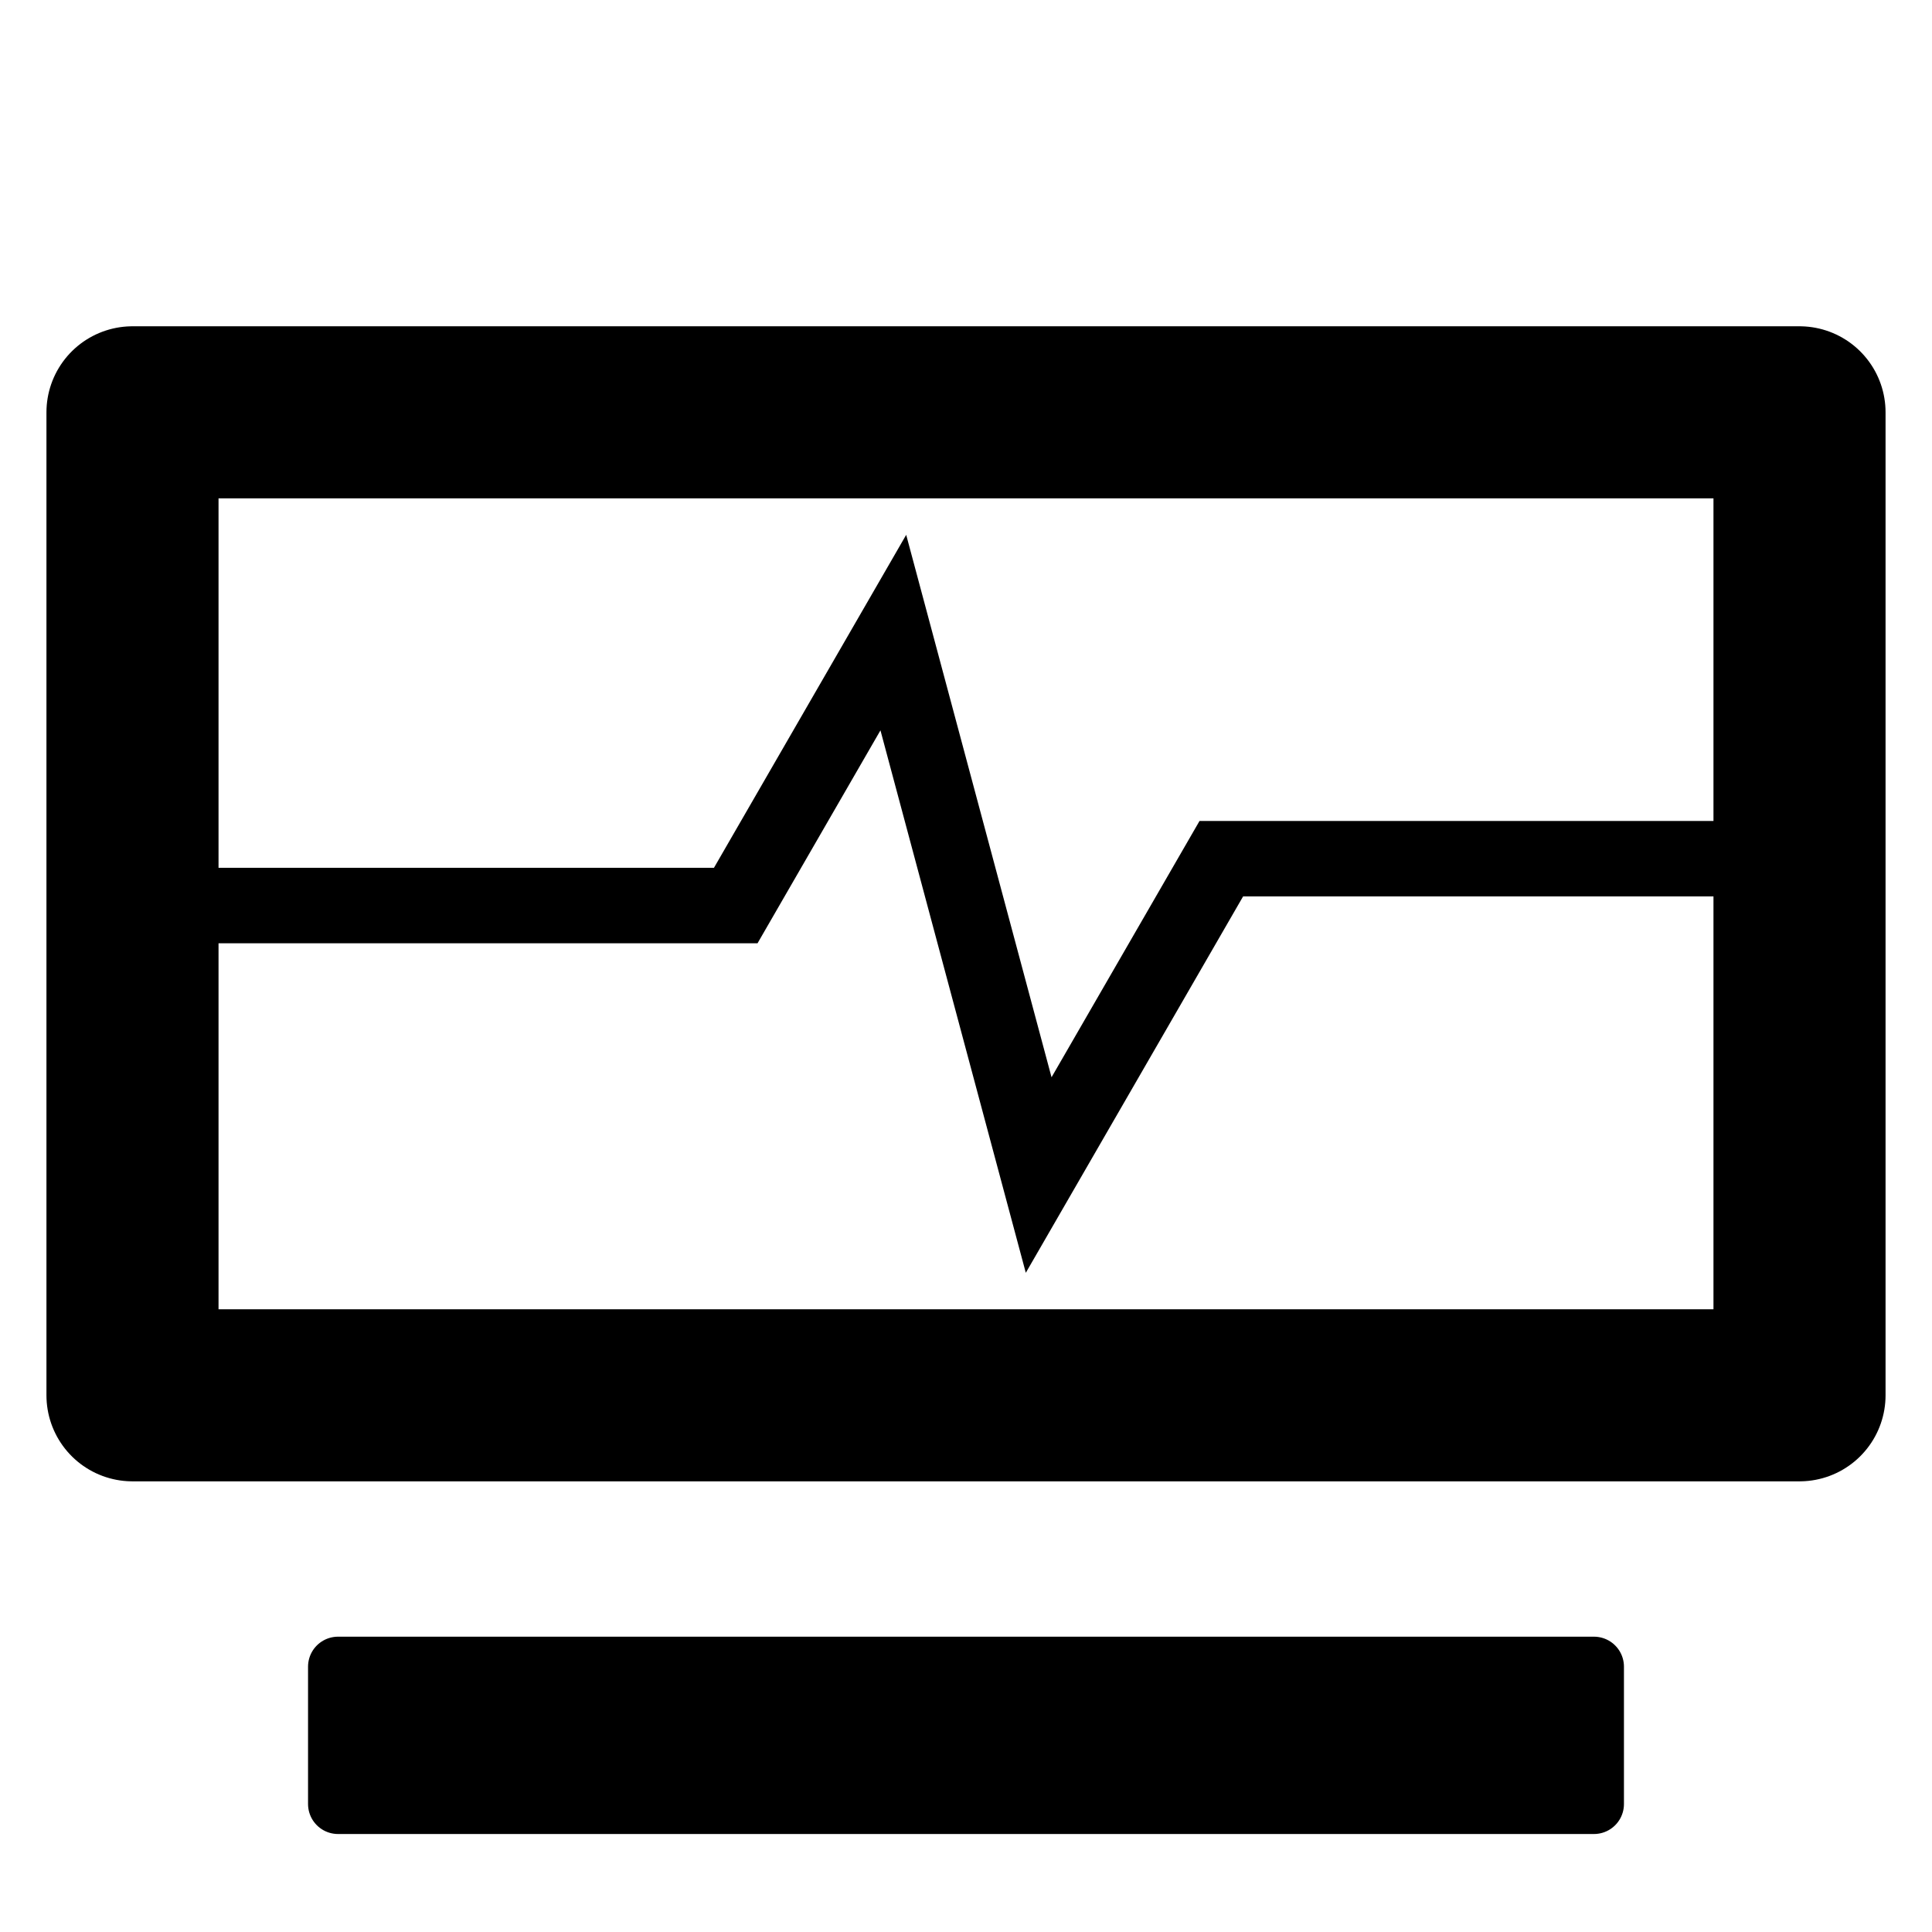 <?xml version="1.0" encoding="UTF-8" standalone="no"?>
<!-- Created with Inkscape (http://www.inkscape.org/) -->

<svg
   width="512"
   height="512"
   viewBox="0 0 512 512"
   version="1.1"
   id="svg5"
   inkscape:version="1.2.2 (b0a8486541, 2022-12-01)"
   sodipodi:docname="heart-monitor-line-black.svg"
   xmlns:inkscape="http://www.inkscape.org/namespaces/inkscape"
   xmlns:sodipodi="http://sodipodi.sourceforge.net/DTD/sodipodi-0.dtd"
   xmlns="http://www.w3.org/2000/svg"
   xmlns:svg="http://www.w3.org/2000/svg">
  <sodipodi:namedview
     id="namedview7"
     pagecolor="#505050"
     bordercolor="#ffffff"
     borderopacity="1"
     inkscape:showpageshadow="0"
     inkscape:pageopacity="0"
     inkscape:pagecheckerboard="1"
     inkscape:deskcolor="#505050"
     inkscape:document-units="px"
     showgrid="false"
     inkscape:zoom="1.3037281"
     inkscape:cx="177.18418"
     inkscape:cy="273.44659"
     inkscape:window-width="1920"
     inkscape:window-height="956"
     inkscape:window-x="0"
     inkscape:window-y="42"
     inkscape:window-maximized="1"
     inkscape:current-layer="layer1" />
  <defs
     id="defs2" />
  <g
     inkscape:label="Layer 1"
     inkscape:groupmode="layer"
     id="layer1">
    <rect
       style="fill:none;stroke:#000000;stroke-width:45.604;stroke-linecap:round;stroke-linejoin:round;stroke-dasharray:none"
       id="rect234"
       width="441.778"
       height="260.497"
       x="35.111"
       y="109.271" />
    <rect
       style="fill:#000000;fill-opacity:1;stroke:#000000;stroke-width:15.895;stroke-linecap:round;stroke-linejoin:round"
       id="rect404"
       width="332.835"
       height="36.398"
       x="89.582"
       y="441.685" />
    <path
       style="fill:none;stroke:#000000;stroke-width:20;stroke-linecap:square;stroke-dasharray:none"
       d="M 35.741,239.982 H 194.977 l 41.764,-72.338 38.518,143.751 48.402,-83.835 h 138.242"
       id="path359" />
  </g>
</svg>
